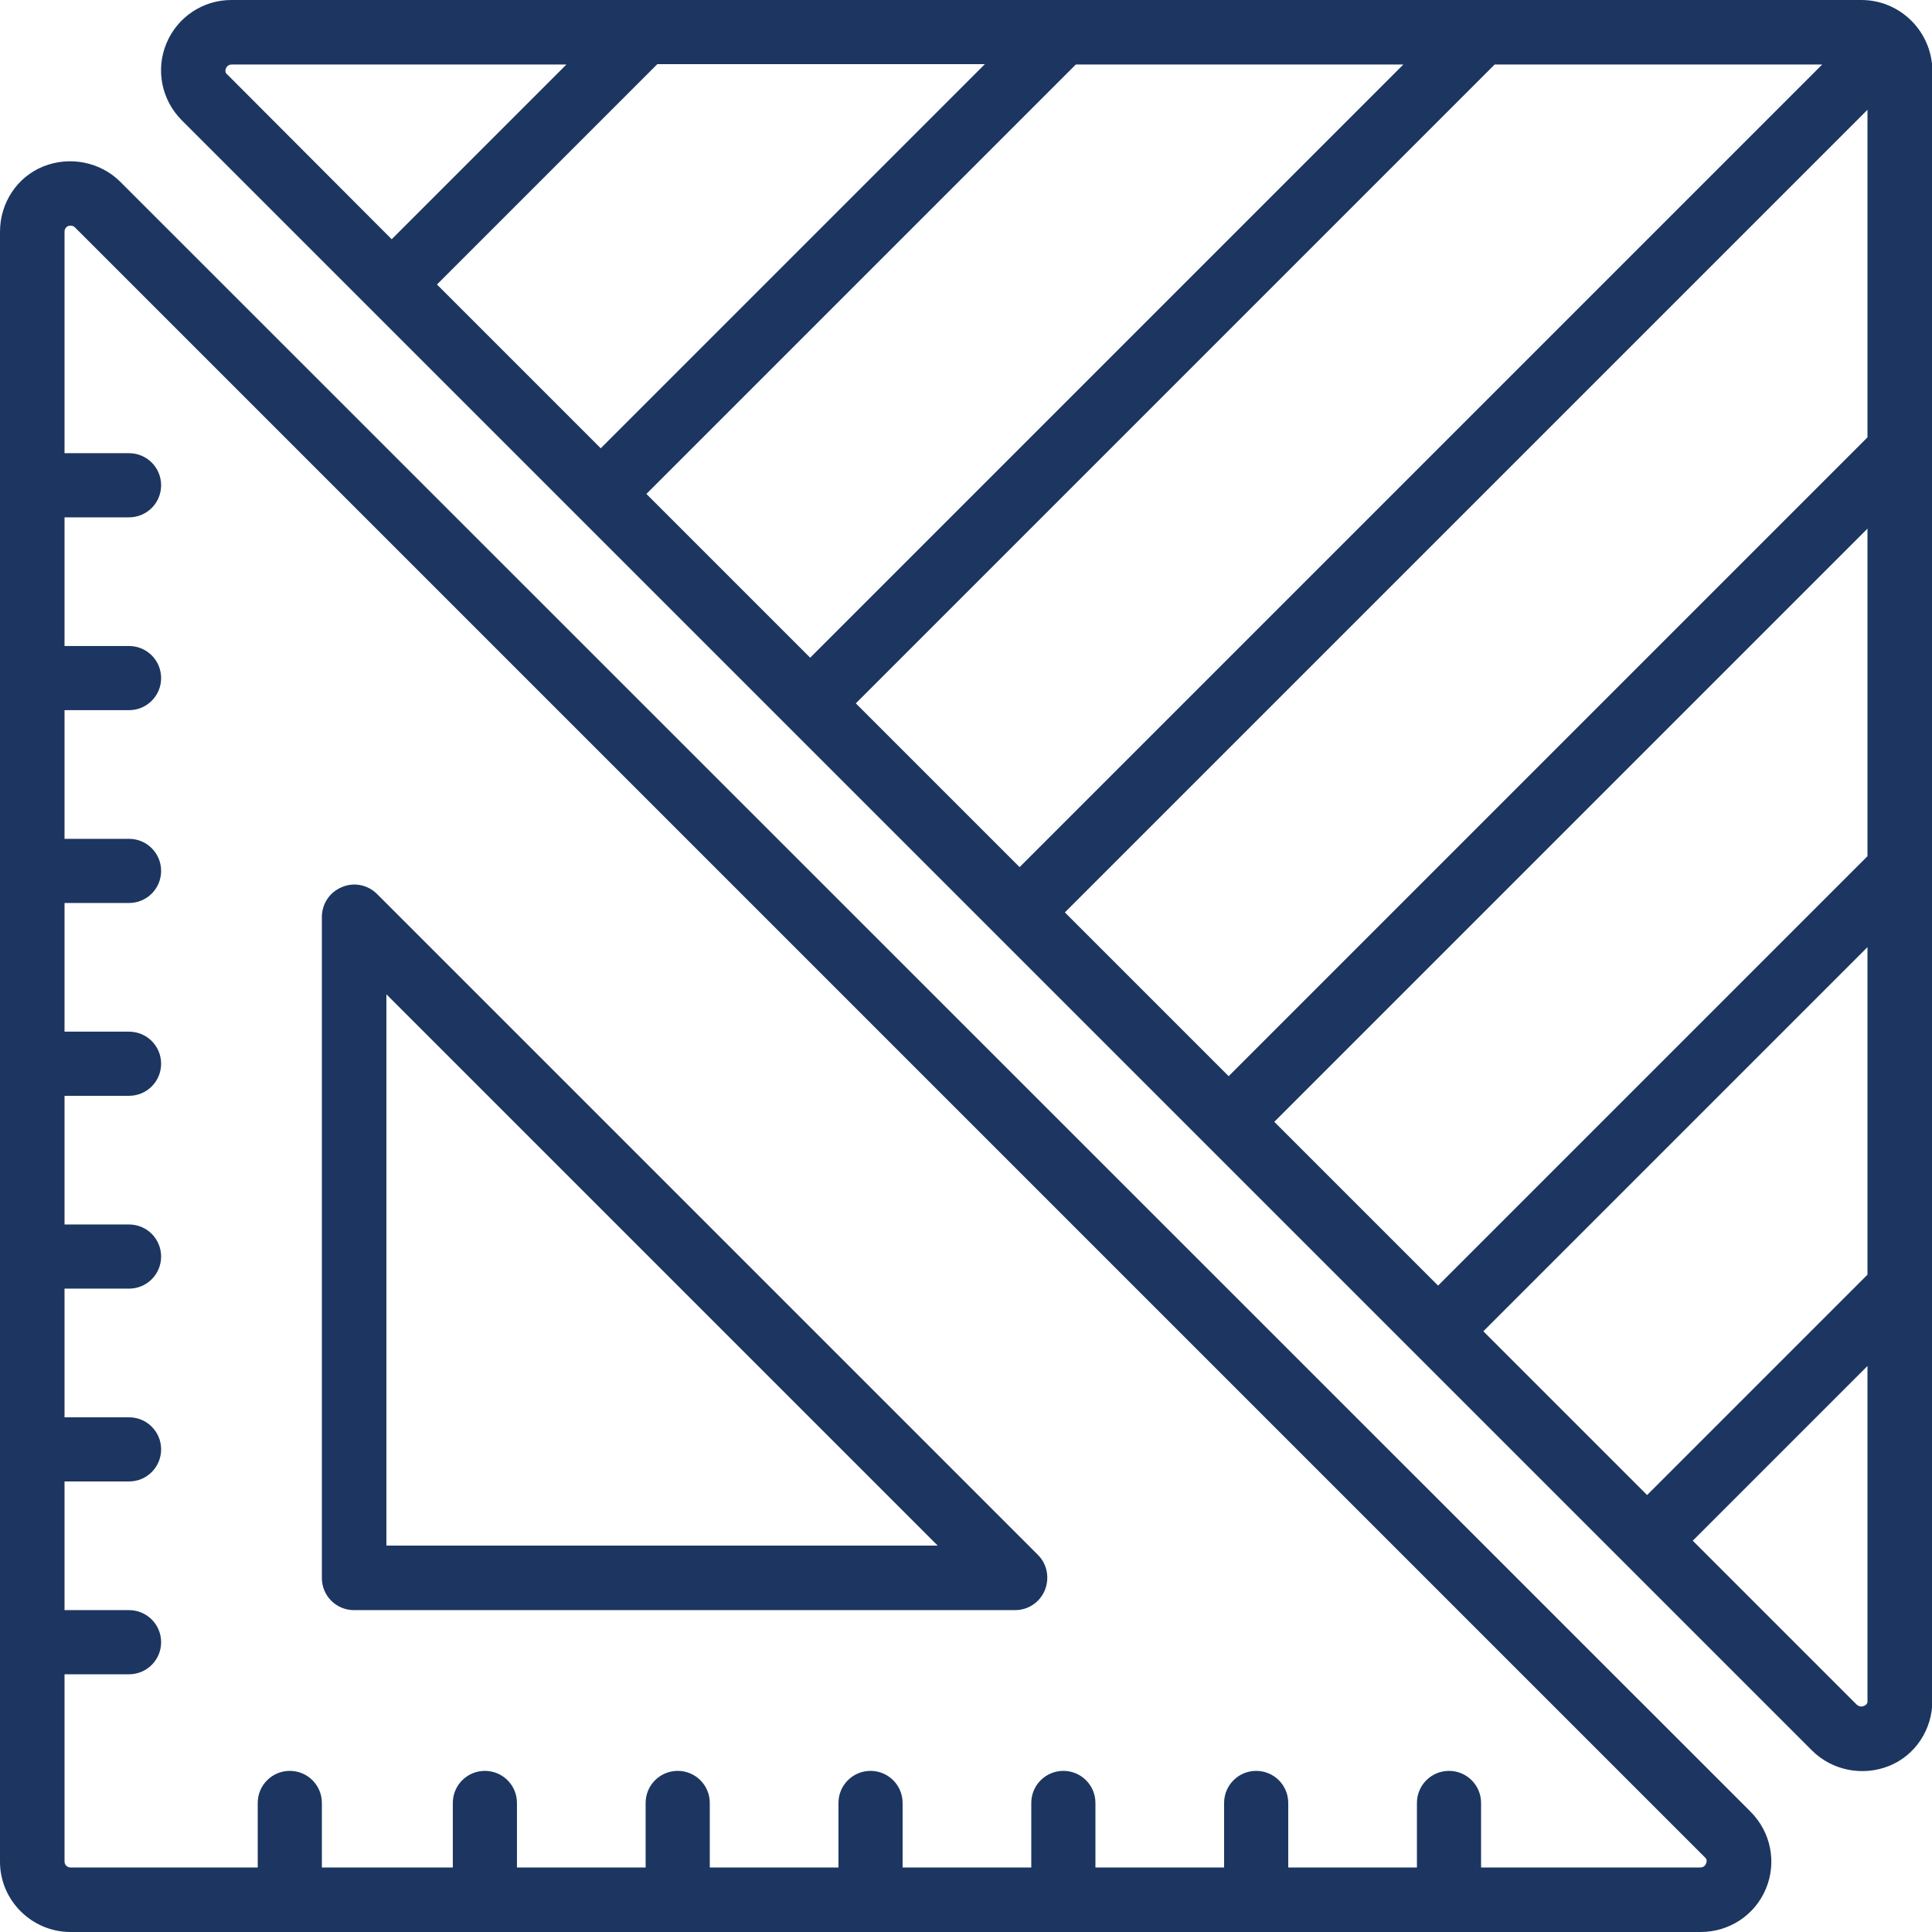<?xml version="1.0" encoding="utf-8"?>
<!-- Generator: Adobe Illustrator 25.0.0, SVG Export Plug-In . SVG Version: 6.00 Build 0)  -->
<svg version="1.1" id="Calque_1" xmlns="http://www.w3.org/2000/svg" xmlns:xlink="http://www.w3.org/1999/xlink" x="0px" y="0px"
	 viewBox="0 0 512 512" style="enable-background:new 0 0 512 512;" xml:space="preserve">
<style type="text/css">
	.st0{fill:#1C3661;}
</style>
<g id="Page-1">
	<g id="_x30_40---Measuring-Area">
		<path id="Shape" class="st0" d="M31.9,48.2c-5.3-5.3-13.4-6.9-20.4-4.1S0,53.8,0,61.4v432C0,503.6,8.4,512,18.7,512h432
			c7.6,0,14.4-4.5,17.3-11.5c2.9-7,1.3-15-4.1-20.4L31.9,48.2z M452.1,493.9c-0.2,0.6-0.8,1-1.5,1h-58.1v-17.1
			c0-4.7-3.8-8.5-8.5-8.5s-8.5,3.8-8.5,8.5v17.1h-34.1v-17.1c0-4.7-3.8-8.5-8.5-8.5s-8.5,3.8-8.5,8.5v17.1h-34.1v-17.1
			c0-4.7-3.8-8.5-8.5-8.5s-8.5,3.8-8.5,8.5v17.1h-34.1v-17.1c0-4.7-3.8-8.5-8.5-8.5s-8.5,3.8-8.5,8.5v17.1h-34.1v-17.1
			c0-4.7-3.8-8.5-8.5-8.5s-8.5,3.8-8.5,8.5v17.1h-34.1v-17.1c0-4.7-3.8-8.5-8.5-8.5c-4.7,0-8.5,3.8-8.5,8.5v17.1H85.3v-17.1
			c0-4.7-3.8-8.5-8.5-8.5c-4.7,0-8.5,3.8-8.5,8.5v17.1H18.7c-0.9,0-1.6-0.7-1.6-1.6v-49.6h17.1c4.7,0,8.5-3.8,8.5-8.5
			s-3.8-8.5-8.5-8.5H17.1v-34.1h17.1c4.7,0,8.5-3.8,8.5-8.5c0-4.7-3.8-8.5-8.5-8.5H17.1v-34.1h17.1c4.7,0,8.5-3.8,8.5-8.5
			s-3.8-8.5-8.5-8.5H17.1v-34.1h17.1c4.7,0,8.5-3.8,8.5-8.5s-3.8-8.5-8.5-8.5H17.1v-34.1h17.1c4.7,0,8.5-3.8,8.5-8.5
			s-3.8-8.5-8.5-8.5H17.1v-34.1h17.1c4.7,0,8.5-3.8,8.5-8.5c0-4.7-3.8-8.5-8.5-8.5H17.1v-34.1h17.1c4.7,0,8.5-3.8,8.5-8.5
			c0-4.7-3.8-8.5-8.5-8.5H17.1V61.4c0-0.7,0.4-1.3,1-1.5c0.2-0.1,0.4-0.1,0.7-0.1c0.4,0,0.8,0.2,1.1,0.5l432,432
			C452.3,492.6,452.4,493.3,452.1,493.9L452.1,493.9z"/>
		<path id="Shape_1_" class="st0" d="M99.9,236.9c-2.4-2.4-6.1-3.2-9.3-1.8c-3.2,1.3-5.3,4.4-5.3,7.9v175.2c0,4.7,3.8,8.5,8.5,8.5
			h175.2c3.5,0,6.6-2.1,7.9-5.3c1.3-3.2,0.6-6.9-1.8-9.3L99.9,236.9z M102.4,409.6V263.5l146.1,146.1H102.4z"/>
		<path id="Shape_2_" class="st0" d="M493.3,0h-432C53.8,0,47,4.5,44.1,11.5c-2.9,7-1.3,15,4.1,20.4l432,432
			c5.3,5.3,13.4,6.9,20.4,4.1s11.5-9.7,11.5-17.3v-432C512,8.4,503.6,0,493.3,0z M494.9,337.8l-58.4,58.4l-43.4-43.4L494.9,251
			V337.8z M494.9,226.9L381.1,340.7l-43.4-43.4l157.2-157.2V226.9z M285.1,17.1h86.8L214.7,174.3l-43.4-43.4L285.1,17.1z
			 M159.2,118.8l-43.4-43.4l58.4-58.4H261L159.2,118.8z M396.1,17.1h86.8L270.2,229.8l-43.4-43.4L396.1,17.1z M494.9,29.1v86.8
			L325.6,285.2l-43.4-43.4L494.9,29.1z M59.9,18.1c0.2-0.6,0.8-1,1.5-1h88.7l-46.3,46.3L60.3,19.8C59.7,19.4,59.6,18.7,59.9,18.1z
			 M493.9,452.1c-0.6,0.3-1.3,0.1-1.8-0.3l-43.5-43.5l46.3-46.3v88.7C495,451.3,494.6,451.9,493.9,452.1z"/>
	</g>
</g>
</svg>
